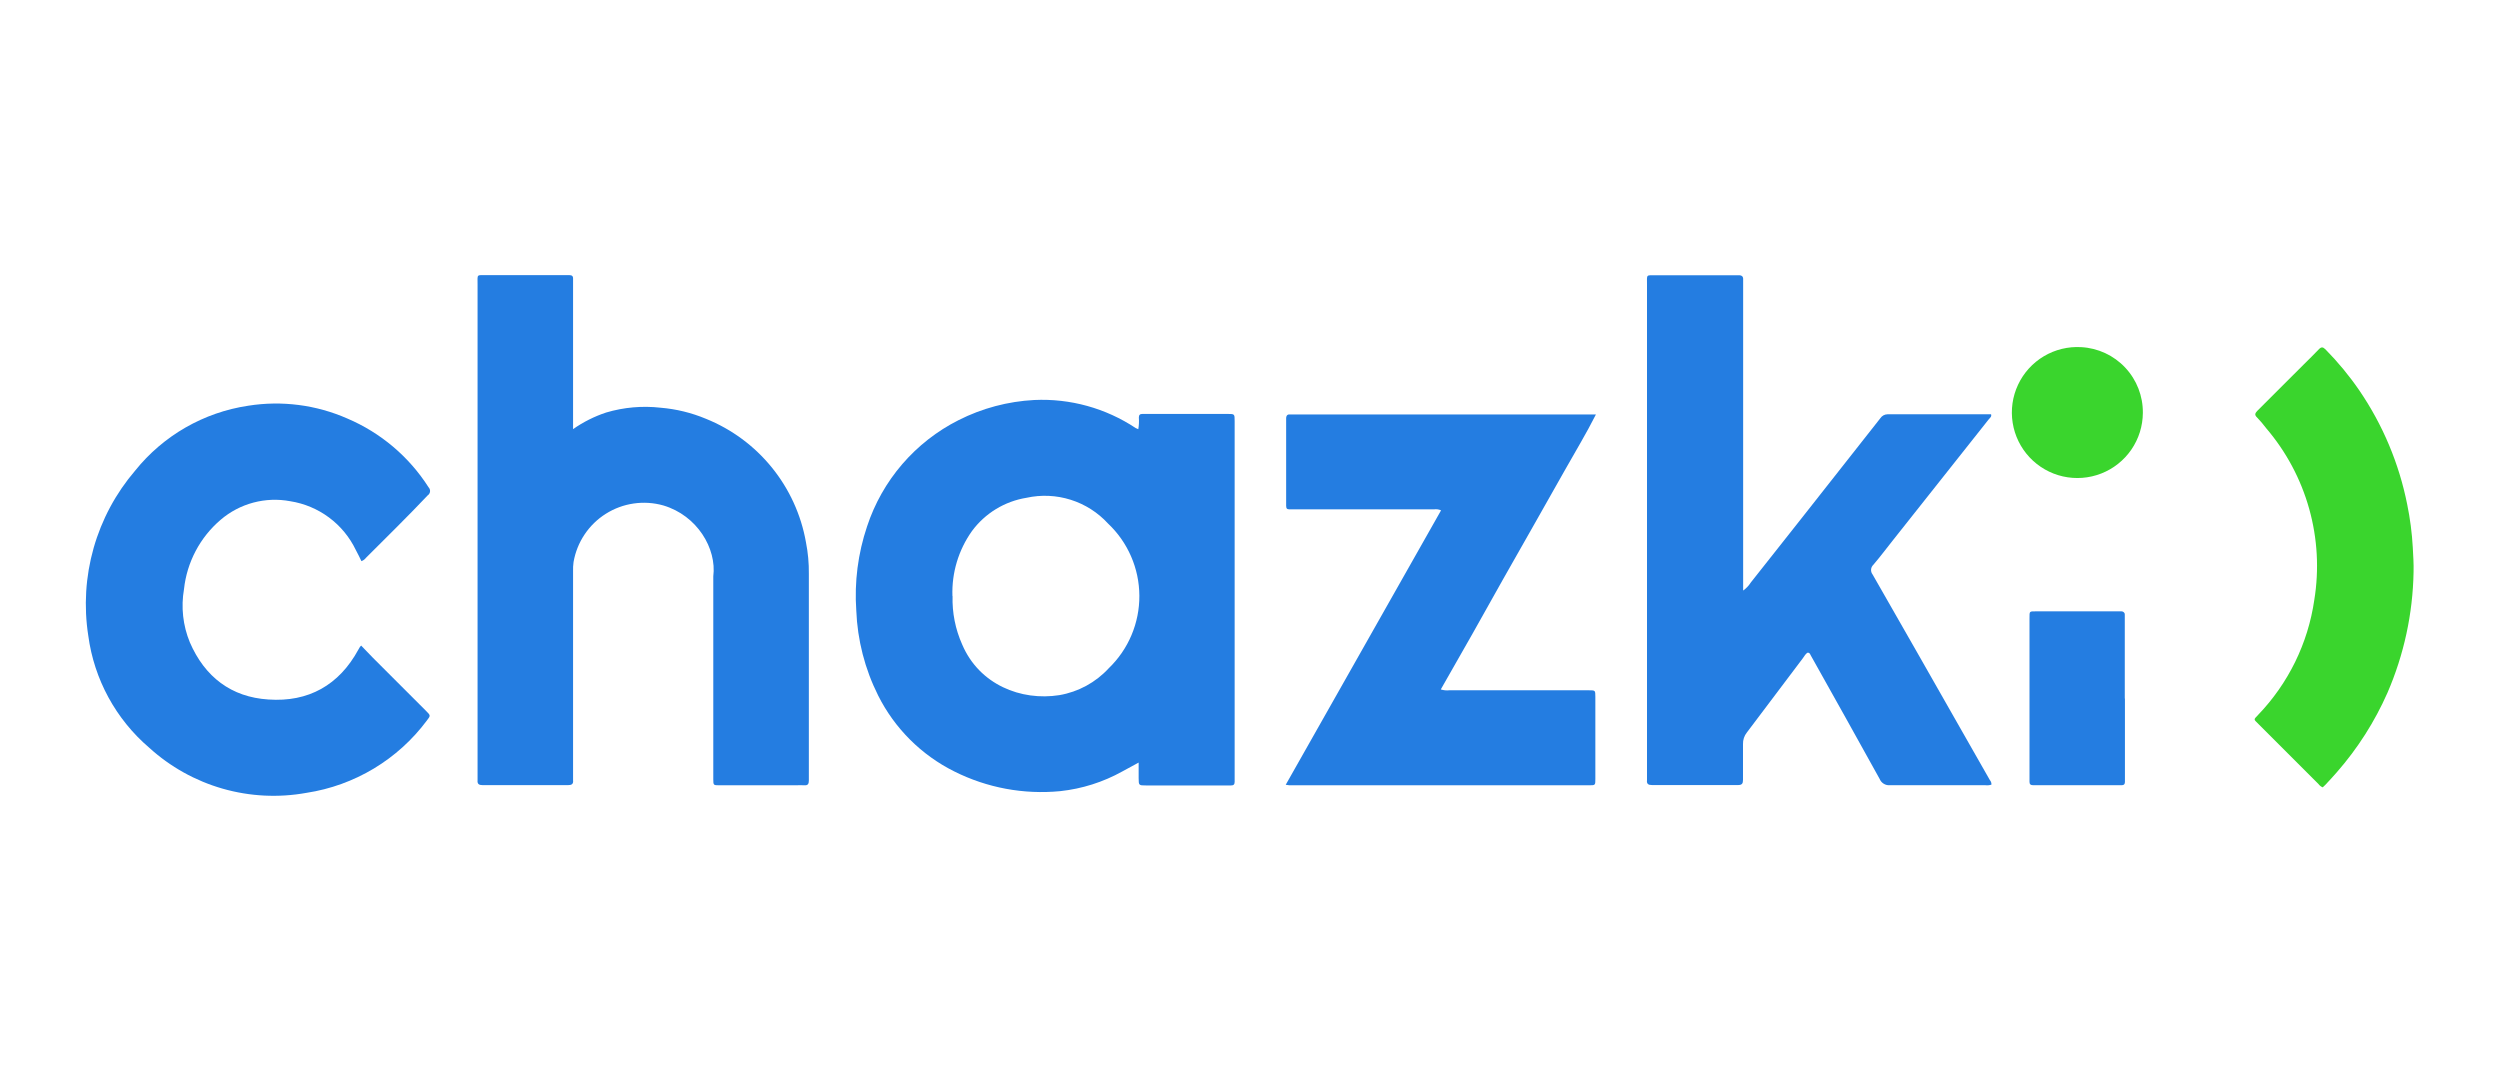 <svg width="220" height="95" viewBox="0 0 220 95" fill="none" xmlns="http://www.w3.org/2000/svg">
<path d="M100.169 37.771C100.229 37.431 100.245 37.084 100.219 36.74C100.219 36.52 100.32 36.419 100.54 36.426H108.02C108.649 36.426 108.649 36.426 108.649 37.054V68.797C108.649 69.017 108.561 69.124 108.341 69.118C108.253 69.118 108.165 69.118 108.077 69.118H100.829C100.232 69.118 100.201 69.118 100.201 68.489C100.201 68.062 100.201 67.634 100.201 67.106C99.654 67.402 99.207 67.653 98.755 67.892C97.07 68.828 95.215 69.416 93.299 69.621C90.09 69.932 86.859 69.331 83.977 67.886C81.079 66.442 78.728 64.098 77.277 61.204C76.11 58.876 75.454 56.326 75.353 53.724C75.178 51.219 75.501 48.705 76.302 46.326C76.964 44.314 78.016 42.452 79.397 40.847C80.779 39.243 82.463 37.926 84.354 36.973C86.426 35.925 88.693 35.322 91.011 35.2C94.175 35.052 97.304 35.918 99.943 37.67C100.016 37.708 100.092 37.742 100.169 37.771ZM83.826 52.454C83.784 53.918 84.072 55.372 84.669 56.71C86.177 60.255 89.861 61.701 93.217 61.173C94.892 60.887 96.424 60.054 97.573 58.803C98.43 57.976 99.111 56.985 99.573 55.888C100.036 54.791 100.271 53.611 100.264 52.421C100.258 51.23 100.01 50.053 99.535 48.961C99.061 47.869 98.37 46.885 97.504 46.068C96.611 45.096 95.479 44.376 94.22 43.979C92.962 43.582 91.621 43.522 90.332 43.805C88.413 44.116 86.692 45.165 85.536 46.728C84.348 48.396 83.743 50.408 83.814 52.454H83.826Z" fill="#247DE1"/>
<path d="M175.246 69.049C175.074 69.105 174.891 69.122 174.711 69.099C171.914 69.099 169.111 69.099 166.314 69.099C166.124 69.116 165.933 69.071 165.77 68.971C165.607 68.872 165.48 68.723 165.409 68.546C163.397 64.913 161.377 61.29 159.349 57.678C159.299 57.584 159.28 57.464 159.098 57.426C158.897 57.508 158.79 57.734 158.651 57.923C157.005 60.098 155.37 62.285 153.723 64.46C153.491 64.75 153.371 65.114 153.384 65.485C153.384 66.534 153.384 67.584 153.384 68.627C153.384 68.954 153.296 69.086 152.938 69.086C150.423 69.086 147.909 69.086 145.395 69.086C145.062 69.086 144.892 68.998 144.936 68.646C144.942 68.537 144.942 68.428 144.936 68.32V25.042C144.936 24.125 144.829 24.225 145.722 24.225H152.636C152.787 24.225 152.938 24.225 153.095 24.225C153.252 24.225 153.403 24.332 153.397 24.546C153.39 24.759 153.397 24.892 153.397 25.067V51.97C153.667 51.778 153.898 51.535 154.075 51.254C157.042 47.508 160.003 43.755 162.957 39.996L165.471 36.803C165.54 36.698 165.633 36.612 165.742 36.551C165.852 36.491 165.975 36.459 166.1 36.457C169.092 36.457 172.088 36.457 175.089 36.457C175.13 36.452 175.173 36.452 175.214 36.457C175.283 36.671 175.114 36.772 175.007 36.904L166.571 47.551C165.999 48.268 165.453 49.004 164.855 49.701C164.74 49.808 164.668 49.955 164.655 50.112C164.642 50.269 164.689 50.425 164.786 50.55C167.426 55.159 170.056 59.769 172.675 64.378L175.107 68.646C175.156 68.701 175.193 68.765 175.217 68.834C175.241 68.903 175.25 68.976 175.246 69.049Z" fill="#247DE1"/>
<path d="M50.43 37.764C51.325 37.136 52.308 36.642 53.347 36.3C54.897 35.84 56.524 35.697 58.13 35.879C59.504 35.993 60.85 36.322 62.122 36.853C64.389 37.768 66.386 39.244 67.925 41.143C69.465 43.042 70.496 45.301 70.922 47.709C71.105 48.629 71.191 49.567 71.179 50.506V68.282C71.179 68.414 71.179 68.546 71.179 68.678C71.179 68.973 71.104 69.13 70.777 69.105C70.536 69.093 70.295 69.093 70.054 69.105H63.322C62.782 69.105 62.769 69.105 62.769 68.571V50.719C63.083 48.281 61.361 45.364 58.369 44.478C57.523 44.239 56.636 44.182 55.766 44.308C54.895 44.434 54.061 44.741 53.317 45.21C52.573 45.678 51.935 46.298 51.446 47.028C50.956 47.758 50.625 48.583 50.474 49.45C50.435 49.727 50.42 50.006 50.43 50.286V68.194C50.43 68.344 50.43 68.502 50.43 68.653C50.474 69.011 50.292 69.093 49.971 69.093C47.457 69.093 44.962 69.093 42.485 69.093C42.158 69.093 41.989 69.004 42.026 68.653C42.033 68.544 42.033 68.434 42.026 68.326C42.026 53.894 42.026 39.46 42.026 25.023C42.026 24.112 41.913 24.212 42.812 24.212H50.103C50.317 24.212 50.437 24.288 50.43 24.514C50.424 24.741 50.43 24.866 50.43 25.042V37.764Z" fill="#247DE1"/>
<path d="M113.143 69.061L126.814 44.911C126.618 44.821 126.399 44.791 126.186 44.823H113.973C113.093 44.823 113.181 44.924 113.181 44.006V37.249C113.181 37.092 113.181 36.941 113.181 36.79C113.181 36.639 113.25 36.457 113.482 36.47H140.442C139.574 38.192 138.613 39.763 137.714 41.366C136.815 42.969 135.91 44.559 135.005 46.156C134.099 47.753 133.169 49.381 132.258 50.996L129.567 55.792C128.656 57.401 127.732 59.01 126.789 60.67C127.035 60.748 127.294 60.773 127.55 60.745C131.51 60.745 135.47 60.745 139.43 60.745H139.819C140.385 60.745 140.391 60.745 140.391 61.323C140.391 63.729 140.391 66.134 140.391 68.539C140.391 69.093 140.391 69.105 139.87 69.105H113.47C113.36 69.096 113.251 69.082 113.143 69.061Z" fill="#247DE1"/>
<path d="M31.781 56.81C32.139 57.181 32.466 57.533 32.805 57.873L37.488 62.555C37.897 62.964 37.903 62.97 37.57 63.398C35.013 66.836 31.202 69.127 26.966 69.771C24.511 70.216 21.987 70.089 19.589 69.401C17.191 68.714 14.983 67.483 13.137 65.805C10.194 63.291 8.283 59.779 7.769 55.943C7.367 53.367 7.527 50.735 8.238 48.228C8.95 45.72 10.197 43.396 11.893 41.416C14.374 38.327 17.93 36.287 21.849 35.703C24.801 35.235 27.825 35.626 30.561 36.828C33.501 38.078 35.995 40.188 37.714 42.881C37.762 42.93 37.798 42.989 37.82 43.053C37.842 43.118 37.85 43.186 37.843 43.254C37.836 43.322 37.814 43.387 37.778 43.445C37.743 43.504 37.696 43.553 37.639 43.591C35.854 45.477 34.025 47.269 32.202 49.091C32.101 49.225 31.963 49.325 31.806 49.38C31.642 49.047 31.485 48.714 31.309 48.394C30.766 47.265 29.958 46.286 28.953 45.539C27.947 44.792 26.776 44.301 25.539 44.107C24.461 43.904 23.352 43.946 22.292 44.229C21.233 44.512 20.25 45.028 19.417 45.741C17.602 47.289 16.448 49.473 16.192 51.844C15.917 53.423 16.096 55.047 16.707 56.527C18.021 59.57 20.353 61.349 23.622 61.556C27.135 61.801 29.838 60.299 31.542 57.156L31.674 56.93L31.781 56.81Z" fill="#247DE1"/>
<path d="M204.399 69.287C204.251 69.227 204.122 69.127 204.028 68.998C202.264 67.238 200.502 65.476 198.742 63.712C198.295 63.266 198.308 63.347 198.71 62.914C201.376 60.142 203.106 56.605 203.657 52.8C204.093 50.121 203.939 47.38 203.206 44.767C202.474 42.154 201.179 39.732 199.414 37.67C199.172 37.346 198.91 37.038 198.629 36.746C198.383 36.514 198.44 36.375 198.629 36.168C200.011 34.798 201.382 33.421 202.758 32.045C203.192 31.611 203.632 31.19 204.053 30.743C204.267 30.517 204.411 30.517 204.638 30.743C205.741 31.861 206.743 33.074 207.63 34.37C209.686 37.386 211.114 40.785 211.829 44.365C212.089 45.622 212.255 46.898 212.325 48.18C212.363 48.897 212.413 49.619 212.394 50.336C212.33 53.998 211.549 57.611 210.094 60.971C208.973 63.511 207.472 65.866 205.643 67.955C205.317 68.332 204.977 68.697 204.631 69.067C204.559 69.146 204.481 69.219 204.399 69.287Z" fill="#3AD52D"/>
<path d="M186.994 61.468V68.81C186.994 68.998 186.912 69.099 186.717 69.099C186.522 69.099 186.459 69.099 186.327 69.099H179.243C179.13 69.099 179.023 69.099 178.917 69.099C178.697 69.099 178.59 69.011 178.596 68.791C178.602 68.571 178.596 68.527 178.596 68.395V54.428C178.596 53.755 178.565 53.799 179.225 53.799H186.371C186.478 53.799 186.591 53.799 186.698 53.799C186.805 53.799 186.981 53.881 186.981 54.076V61.468H186.994Z" fill="#247DE1"/>
<path d="M188.571 36.338C188.564 37.491 188.212 38.615 187.559 39.566C186.906 40.516 185.984 41.249 184.91 41.669C183.837 42.09 182.662 42.179 181.537 41.925C180.412 41.671 179.39 41.085 178.601 40.244C177.813 39.402 177.295 38.344 177.115 37.205C176.934 36.066 177.099 34.9 177.589 33.856C178.078 32.812 178.869 31.939 179.86 31.349C180.851 30.76 181.996 30.481 183.147 30.549C184.623 30.628 186.012 31.274 187.022 32.353C188.033 33.432 188.588 34.859 188.571 36.338Z" fill="#3AD52D"/>
</svg>
